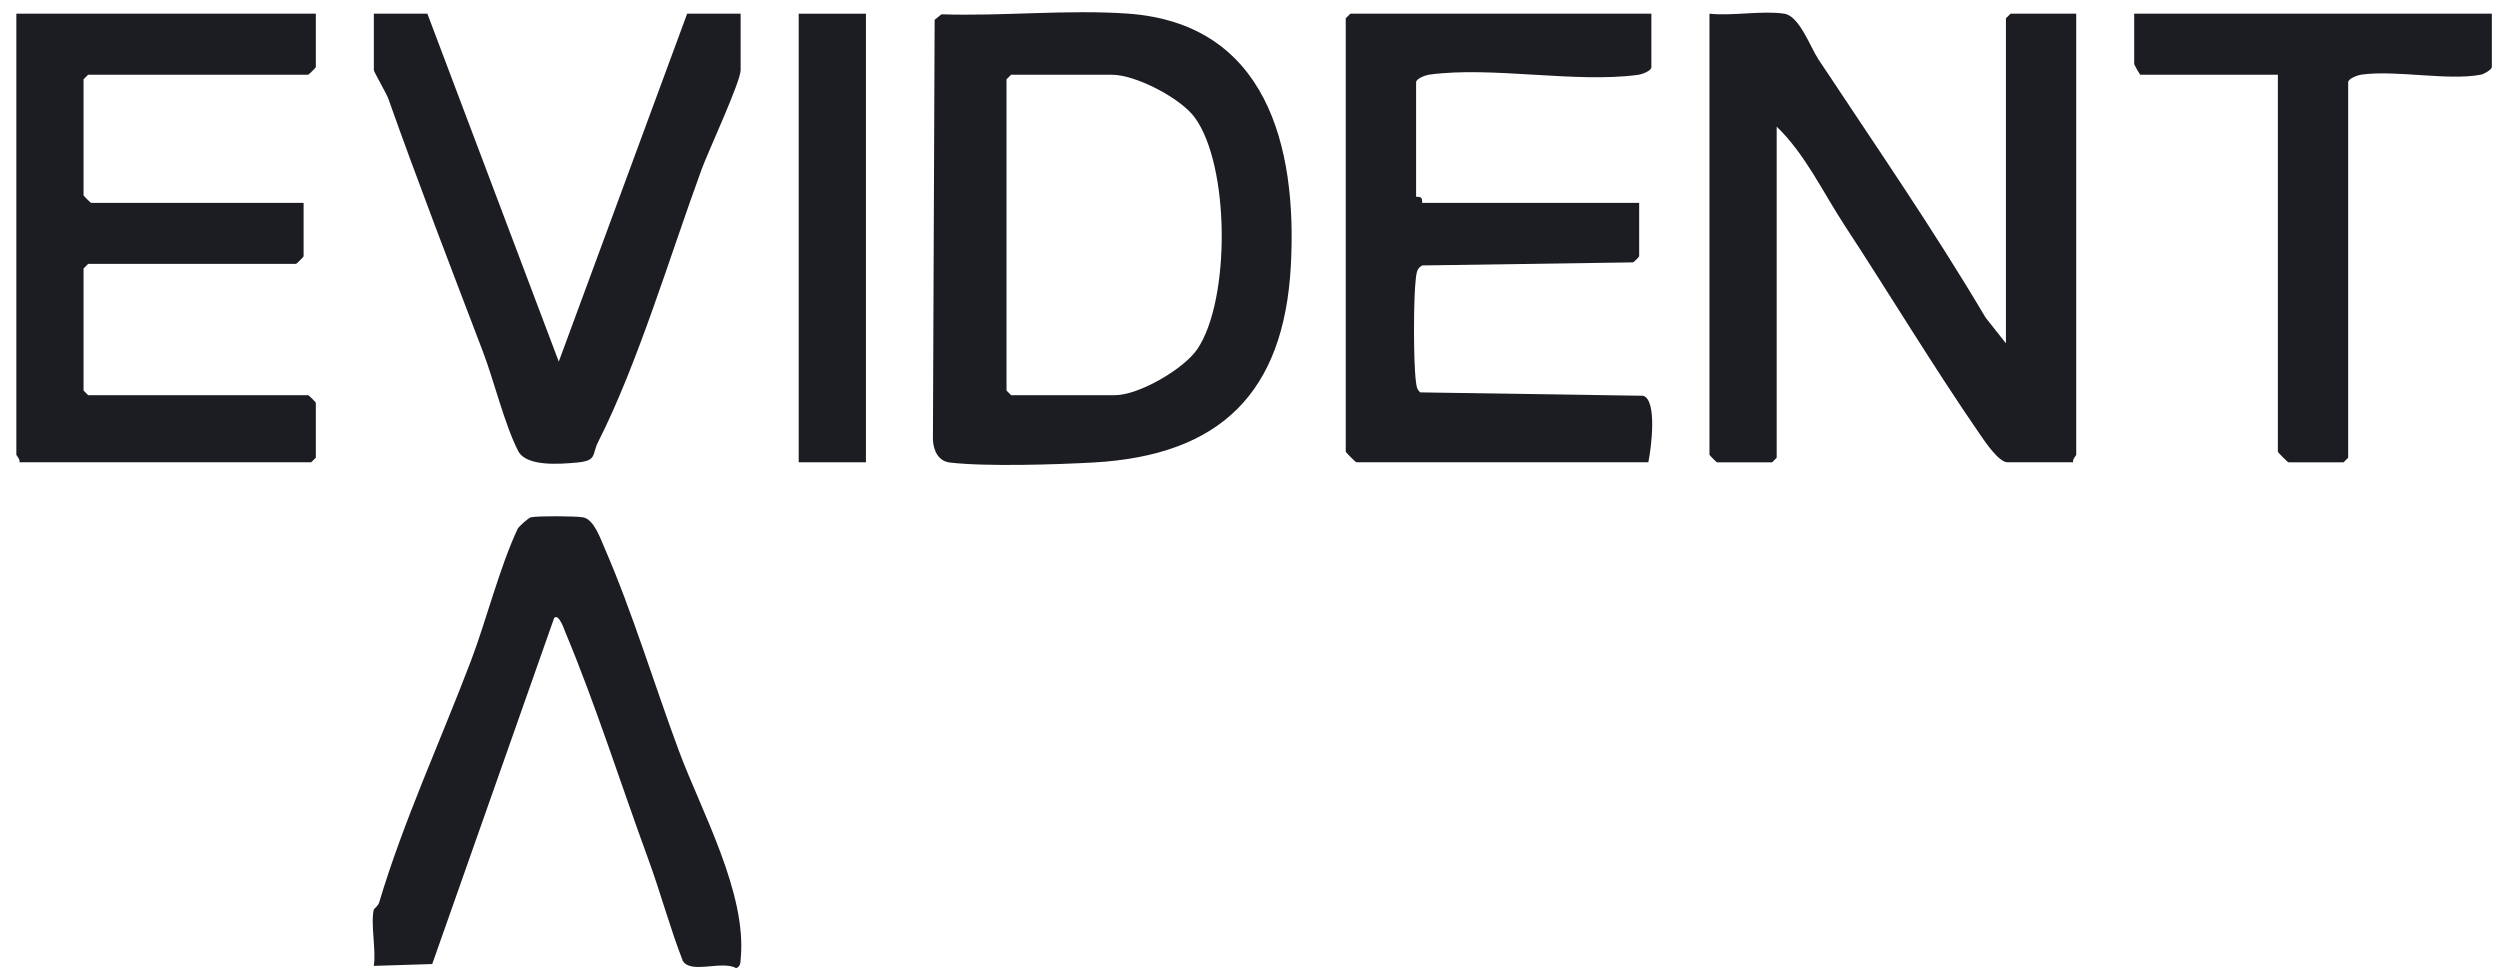 <svg width="102" height="40" viewBox="0 0 102 40" fill="none" xmlns="http://www.w3.org/2000/svg">
<path d="M72.802 0.559C73.416 0.653 73.866 1.93 74.186 2.413C76.506 5.919 78.875 9.348 81.016 12.965L81.842 14.006V0.747L82.03 0.559H84.71V18.551C84.71 18.592 84.544 18.741 84.585 18.861H81.905C81.553 18.861 81.002 18.041 80.79 17.734C78.875 14.956 77.098 12.001 75.256 9.19C74.372 7.838 73.647 6.282 72.489 5.167V18.676L72.301 18.864H70.056C70.035 18.864 69.746 18.575 69.746 18.554V0.559C70.687 0.66 71.894 0.422 72.802 0.559Z" fill="#1C1D23"/>
<path d="M38.41 0.583C40.881 0.667 43.547 0.384 45.996 0.554C51.675 0.946 52.932 5.967 52.667 10.837C52.385 16.031 49.787 18.578 44.623 18.869C43.094 18.955 40.207 19.044 38.75 18.871C38.28 18.816 38.08 18.371 38.063 17.938L38.133 0.809L38.408 0.586L38.41 0.583ZM41.254 3.048L41.066 3.236V15.935L41.254 16.123H45.493C46.461 16.123 48.294 15.062 48.85 14.245C50.206 12.244 50.186 6.754 48.741 4.787C48.163 4 46.336 3.05 45.37 3.05H41.254V3.048Z" fill="#1C1D23"/>
<path d="M67.376 0.559V2.738C67.376 2.897 66.986 3.034 66.822 3.055C64.277 3.397 60.876 2.699 58.331 3.043C58.167 3.065 57.777 3.202 57.777 3.361V8.031C57.777 8.031 57.917 8.009 57.982 8.074C58.047 8.139 58.015 8.278 58.025 8.278H66.878V10.457C66.878 10.479 66.685 10.676 66.627 10.705L58.025 10.83C57.818 10.945 57.799 11.111 57.77 11.323C57.666 12.126 57.664 14.766 57.77 15.567C57.794 15.74 57.799 15.889 57.95 16.009L67.039 16.147C67.627 16.32 67.369 18.313 67.251 18.861H55.342C55.311 18.861 54.906 18.458 54.906 18.426V0.747L55.094 0.559H67.376Z" fill="#1C1D23"/>
<path d="M12.886 0.559V2.738C12.886 2.759 12.597 3.048 12.575 3.048H3.597L3.409 3.236V7.968C3.409 7.99 3.698 8.278 3.72 8.278H12.387V10.457C12.387 10.479 12.098 10.767 12.077 10.767H3.597L3.409 10.955V15.935L3.597 16.123H12.575C12.597 16.123 12.886 16.411 12.886 16.433V18.674L12.698 18.861H0.792C0.833 18.739 0.667 18.592 0.667 18.551V0.559H12.886Z" fill="#1C1D23"/>
<path d="M15.255 37.104C15.263 37.073 15.429 36.96 15.47 36.82C16.448 33.538 17.984 30.2 19.207 26.982C19.836 25.33 20.385 23.14 21.122 21.574C21.16 21.492 21.56 21.122 21.671 21.103C21.967 21.047 23.487 21.052 23.79 21.108C24.231 21.189 24.486 21.947 24.664 22.353C25.811 24.994 26.694 27.932 27.703 30.645C28.614 33.095 30.475 36.433 30.222 39.102C30.208 39.266 30.222 39.432 30.035 39.501C29.457 39.174 28.195 39.749 27.86 39.208C27.328 37.837 26.945 36.402 26.439 35.024C25.326 31.982 24.274 28.675 23.072 25.809C23.029 25.705 22.803 25.015 22.61 25.212L17.635 39.333L15.251 39.408C15.352 38.749 15.113 37.705 15.251 37.104H15.255Z" fill="#1C1D23"/>
<path d="M17.437 0.559L22.798 14.754L28.036 0.559H30.218V2.863C30.218 3.332 28.893 6.184 28.635 6.886C27.352 10.383 26.027 14.834 24.402 18.034C24.144 18.542 24.373 18.794 23.552 18.871C22.853 18.936 21.473 19.049 21.141 18.4C20.587 17.318 20.161 15.55 19.706 14.355C18.403 10.931 17.074 7.497 15.841 4.02C15.771 3.822 15.253 2.928 15.253 2.863V0.559H17.437Z" fill="#1C1D23"/>
<path d="M101.667 0.559V2.738C101.667 2.832 101.363 3.019 101.226 3.046C99.882 3.303 97.782 2.851 96.359 3.043C96.195 3.065 95.805 3.202 95.805 3.361V18.676L95.617 18.864H93.373C93.341 18.864 92.937 18.46 92.937 18.429V3.048H87.326C87.302 3.048 87.075 2.637 87.075 2.613V0.559H101.667Z" fill="#1C1D23"/>
<path d="M35.33 0.559H32.587V18.861H35.33V0.559Z" fill="#1C1D23"/>
</svg>
